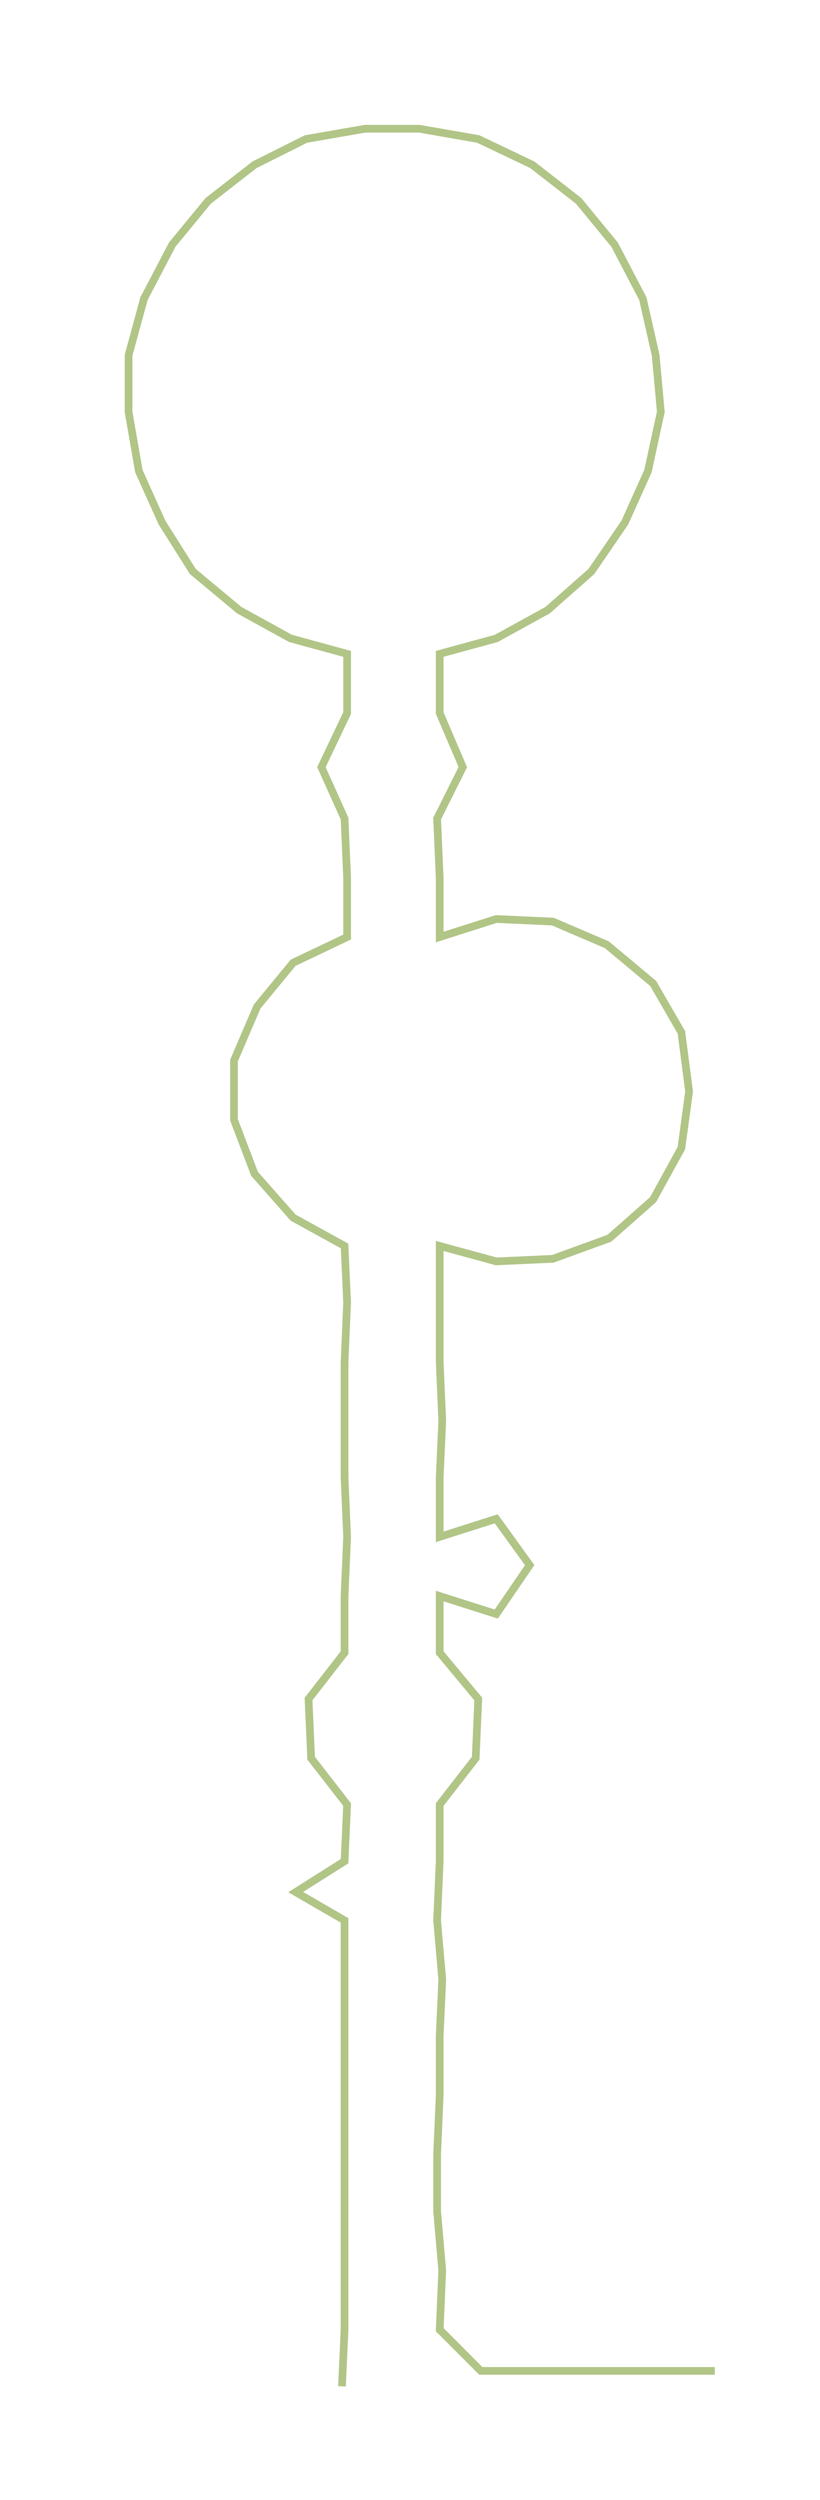 <ns0:svg xmlns:ns0="http://www.w3.org/2000/svg" width="98.513px" height="300px" viewBox="0 0 318.91 971.176"><ns0:path style="stroke:#b1c587;stroke-width:3px;fill:none;" d="M133 927 L133 927 L134 905 L134 882 L134 859 L134 837 L134 814 L134 791 L134 769 L134 746 L115 735 L134 723 L135 701 L121 683 L120 660 L134 642 L134 620 L135 597 L134 574 L134 552 L134 529 L135 506 L134 484 L114 473 L99 456 L91 435 L91 412 L100 391 L114 374 L135 364 L135 341 L134 318 L125 298 L135 277 L135 254 L113 248 L93 237 L75 222 L63 203 L54 183 L50 160 L50 138 L56 116 L67 95 L81 78 L99 64 L119 54 L142 50 L163 50 L186 54 L207 64 L225 78 L239 95 L250 116 L255 138 L257 160 L252 183 L243 203 L230 222 L213 237 L193 248 L171 254 L171 277 L180 298 L170 318 L171 341 L171 364 L193 357 L215 358 L236 367 L254 382 L265 401 L268 424 L265 446 L254 466 L237 481 L215 489 L193 490 L171 484 L171 506 L171 529 L172 552 L171 574 L171 597 L193 590 L206 608 L193 627 L171 620 L171 642 L186 660 L185 683 L171 701 L171 723 L170 746 L172 769 L171 791 L171 814 L170 837 L170 859 L172 882 L171 905 L187 921 L210 921 L233 921 L255 921 L278 921" /></ns0:svg>